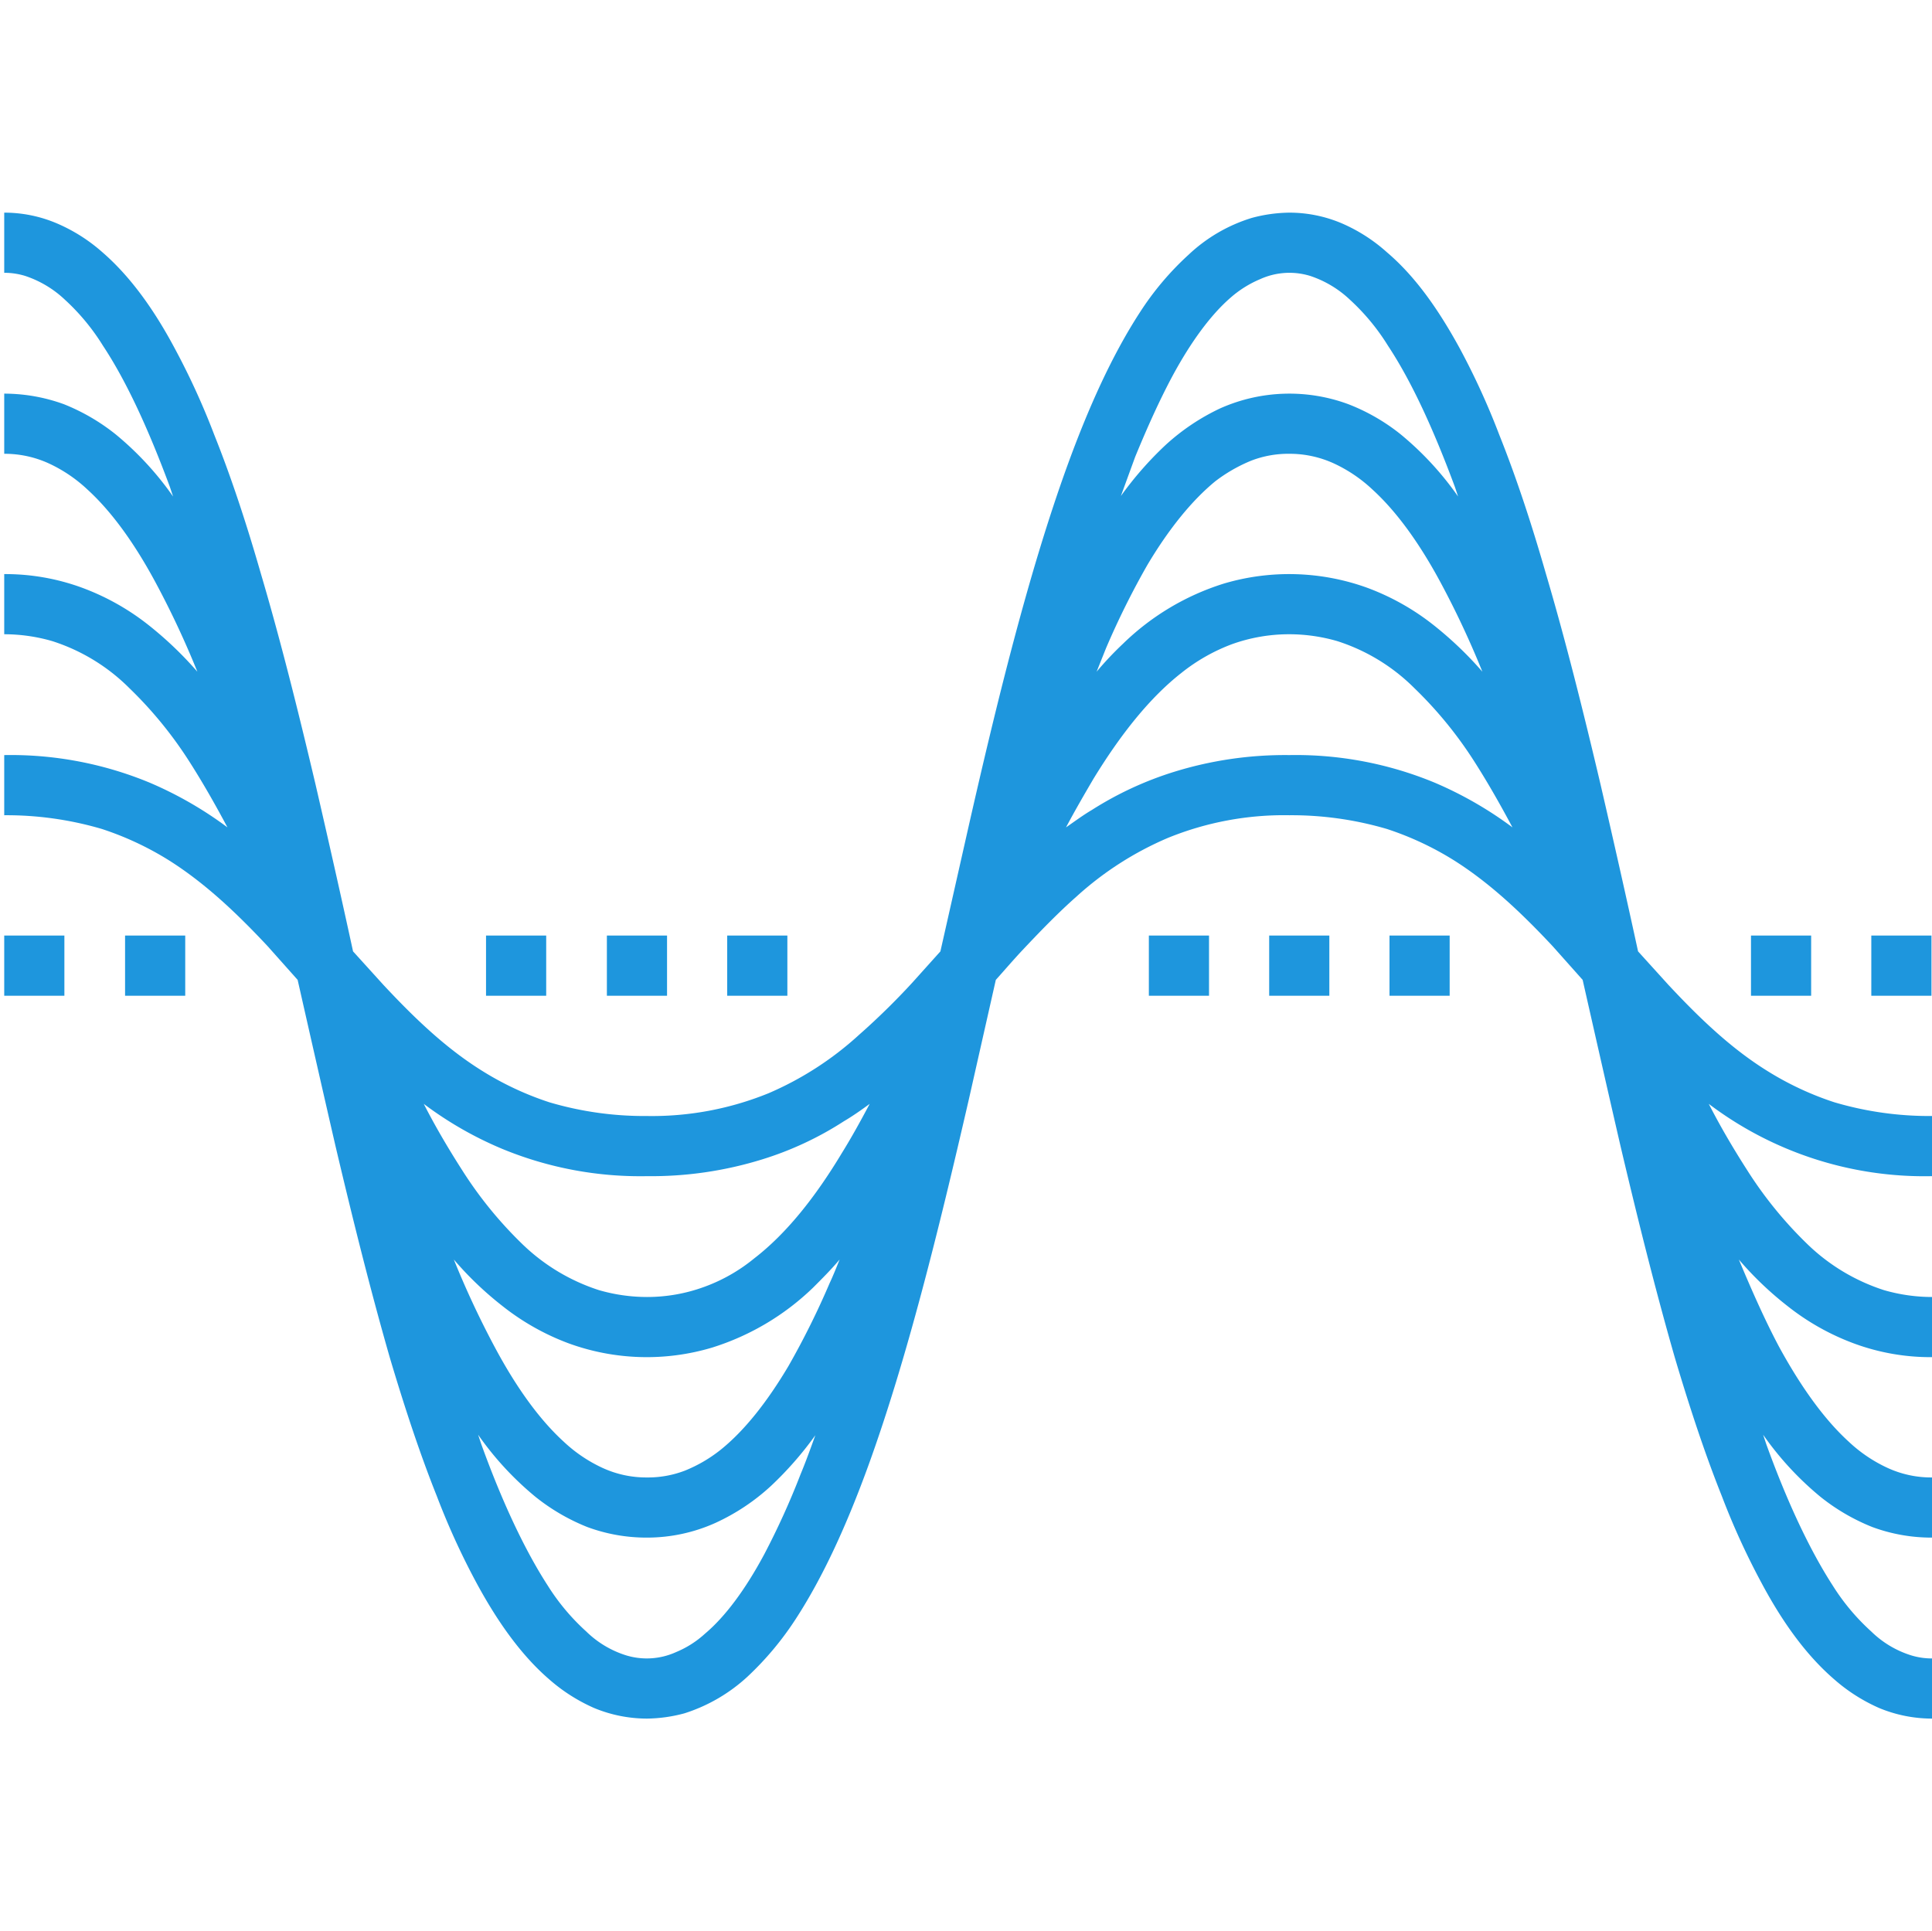 <svg xmlns="http://www.w3.org/2000/svg" viewBox="0 0 366.1 366"><title>icon-voice-sample</title><rect width="366" height="366" style="fill:none"/><path d="M334.8,202.9c-6.9-4.3-12.8-10-18.6-16.2l-5.8-6.4c-2.3-10.6-4.7-21.2-7.1-31.6-3.3-14-6.7-27.6-10.4-40.1-2.7-9.4-5.6-18.2-8.8-26.2A139.1,139.1,0,0,0,276.6,66c-4.1-7.5-8.5-13.7-13.8-18.2a31.4,31.4,0,0,0-8.6-5.5,25.4,25.4,0,0,0-9.9-2,28.3,28.3,0,0,0-7.1,1,30.4,30.4,0,0,0-12,7A55.2,55.2,0,0,0,216,59.2c-5.2,8-9.7,17.9-13.8,29.2-7.2,19.9-13.2,44.1-18.9,69.3l-5.1,22.6-5.3,5.9a134.2,134.2,0,0,1-10.1,9.9,61.1,61.1,0,0,1-17.2,11.1,58.6,58.6,0,0,1-23,4.3,63.5,63.5,0,0,1-18.5-2.6,57.9,57.9,0,0,1-12.8-6c-6.9-4.3-12.8-10-18.6-16.2l-5.8-6.4c-2.3-10.6-4.7-21.2-7.1-31.6-3.3-14-6.7-27.6-10.4-40.1-2.7-9.4-5.6-18.2-8.8-26.2A139.1,139.1,0,0,0,33.1,66c-4-7.5-8.5-13.7-13.7-18.2a32,32,0,0,0-8.7-5.5,25.4,25.4,0,0,0-9.9-2V51.7a13.4,13.4,0,0,1,4,.6,20.2,20.2,0,0,1,7.5,4.5,41.1,41.1,0,0,1,7.2,8.7c4.5,6.8,8.7,16,12.7,26.8l.6,1.8A59,59,0,0,0,21.9,82.3a38.6,38.6,0,0,0-9.8-5.7,33.2,33.2,0,0,0-11.3-2V86h0a20.1,20.1,0,0,1,8.4,1.8,27.6,27.6,0,0,1,7.4,5c4.6,4.2,9,10.3,13.1,18a170.8,170.8,0,0,1,7.7,16.5,69.2,69.2,0,0,0-9.2-8.8,46,46,0,0,0-12.6-7.1A42.2,42.2,0,0,0,.8,108.8v11.4a32.8,32.8,0,0,1,9.1,1.3,36.3,36.3,0,0,1,14.6,8.9,76.6,76.6,0,0,1,11.3,13.8c2.5,3.9,4.9,8.1,7.3,12.6a71.4,71.4,0,0,0-14.8-8.5A68.8,68.8,0,0,0,.8,143.1v11.4a64,64,0,0,1,18.5,2.6,57.9,57.9,0,0,1,12.8,6c6.8,4.3,12.8,10,18.6,16.2l5.7,6.4c2.4,10.6,4.8,21.2,7.2,31.6,3.3,14,6.7,27.6,10.3,40.1,2.8,9.4,5.7,18.2,8.9,26.2A139.1,139.1,0,0,0,90.3,300c4,7.4,8.5,13.7,13.7,18.2a33,33,0,0,0,8.6,5.5,26.2,26.2,0,0,0,10,2,28.3,28.3,0,0,0,7.1-1,31.8,31.8,0,0,0,12-7,58.5,58.5,0,0,0,9.1-10.9c5.2-8,9.7-17.9,13.8-29.2,7.2-19.9,13.2-44.1,19-69.3l5.1-22.6c1.8-2,3.5-4,5.3-5.9,3.3-3.5,6.6-6.9,10-9.9a61.6,61.6,0,0,1,17.3-11.1,58.3,58.3,0,0,1,23-4.3,64,64,0,0,1,18.5,2.6,57.9,57.9,0,0,1,12.8,6c6.8,4.3,12.8,10,18.6,16.2l5.7,6.4c2.4,10.6,4.8,21.2,7.2,31.6,3.3,14,6.7,27.6,10.3,40.1,2.8,9.4,5.7,18.2,8.9,26.2a139.1,139.1,0,0,0,7.5,16.4c4,7.5,8.5,13.7,13.7,18.2a33,33,0,0,0,8.6,5.5,26.2,26.2,0,0,0,10,2V314.3a13.4,13.4,0,0,1-4-.6,18.8,18.8,0,0,1-7.5-4.5,41.3,41.3,0,0,1-7.3-8.7c-4.4-6.8-8.7-16-12.6-26.8l-.6-1.8A59,59,0,0,0,345,283.7a38.6,38.6,0,0,0,9.8,5.7,32.4,32.4,0,0,0,11.3,2V280a19.8,19.8,0,0,1-8.4-1.8,27.6,27.6,0,0,1-7.4-5c-4.6-4.2-9-10.3-13.2-18-2.6-4.9-5.1-10.5-7.6-16.5a63.6,63.6,0,0,0,9.2,8.8,46,46,0,0,0,12.6,7.1,41.8,41.8,0,0,0,14.8,2.6V245.8a32.8,32.8,0,0,1-9.1-1.3,37.3,37.3,0,0,1-14.7-8.9,76.3,76.3,0,0,1-11.2-13.8c-2.5-3.9-5-8.1-7.3-12.6a67.7,67.7,0,0,0,42.3,13.7V211.5a63.5,63.5,0,0,1-18.5-2.6A57.9,57.9,0,0,1,334.8,202.9ZM157.2,243.2a153.1,153.1,0,0,1-7.8,15.7c-4.1,6.9-8.4,12.3-12.9,15.9a27.1,27.1,0,0,1-6.7,3.9,19.5,19.5,0,0,1-7.2,1.3,19.8,19.8,0,0,1-8.4-1.8,27.6,27.6,0,0,1-7.4-5c-4.6-4.2-9-10.3-13.1-18A170.8,170.8,0,0,1,86,238.7a63.6,63.6,0,0,0,9.2,8.8,46,46,0,0,0,12.6,7.1,43.2,43.2,0,0,0,27.1.8A48.2,48.2,0,0,0,154.1,244c1.7-1.7,3.4-3.4,5-5.3C158.5,240.2,157.9,241.7,157.2,243.2Zm52.4-120.4a153.1,153.1,0,0,1,7.8-15.7c4.1-6.9,8.5-12.3,12.9-15.9a29.6,29.6,0,0,1,6.8-3.9,19.5,19.5,0,0,1,7.2-1.3,20.1,20.1,0,0,1,8.4,1.8,27.6,27.6,0,0,1,7.4,5c4.6,4.2,9,10.3,13.1,18a170.8,170.8,0,0,1,7.7,16.5,69.2,69.2,0,0,0-9.2-8.8,46,46,0,0,0-12.6-7.1,43.5,43.5,0,0,0-27.2-.8A47.8,47.8,0,0,0,212.8,122a62.6,62.6,0,0,0-5,5.3Zm12.5-51.4c3.6-6.7,7.4-11.8,11.1-15a20.5,20.5,0,0,1,5.6-3.5,13.4,13.4,0,0,1,9.5-.6,20.2,20.2,0,0,1,7.5,4.5,41.1,41.1,0,0,1,7.2,8.7c4.5,6.8,8.7,16,12.7,26.8l.6,1.8a59,59,0,0,0-10.9-11.8,37.5,37.5,0,0,0-9.9-5.7,32.2,32.2,0,0,0-24.3.8,41.3,41.3,0,0,0-10.4,7,65.6,65.6,0,0,0-8.4,9.6l2.7-7.4C217.4,81,219.7,75.9,222.1,71.4ZM95.1,217.7a68.5,68.5,0,0,0,27.5,5.2,71,71,0,0,0,21.9-3.2,62.3,62.3,0,0,0,15.4-7.2c1.7-1,3.4-2.2,4.9-3.3-1.7,3.2-3.4,6.3-5.2,9.2-5.1,8.5-10.6,15.4-16.7,20.1a32.3,32.3,0,0,1-9.5,5.4,31.4,31.4,0,0,1-10.8,1.9,32.8,32.8,0,0,1-9.1-1.3,37.3,37.3,0,0,1-14.7-8.9,76.3,76.3,0,0,1-11.2-13.8c-2.5-3.9-5-8.1-7.3-12.6A68.9,68.9,0,0,0,95.1,217.7Zm49.7,76.9c-3.6,6.7-7.4,11.8-11.2,15a18.7,18.7,0,0,1-5.5,3.5,13.4,13.4,0,0,1-9.5.6,18.8,18.8,0,0,1-7.5-4.5,41.3,41.3,0,0,1-7.3-8.7c-4.4-6.8-8.7-16-12.6-26.8l-.6-1.8a59,59,0,0,0,10.9,11.8,38.6,38.6,0,0,0,9.8,5.7,32.4,32.4,0,0,0,11.3,2,31.6,31.6,0,0,0,13-2.8,40.1,40.1,0,0,0,10.5-7,65.6,65.6,0,0,0,8.4-9.6c-.9,2.5-1.8,5-2.8,7.4A145.7,145.7,0,0,1,144.8,294.6Zm127-146.3a68.8,68.8,0,0,0-27.5-5.2,71,71,0,0,0-21.9,3.2,64.8,64.8,0,0,0-15.5,7.2c-1.7,1-3.3,2.2-4.9,3.3,1.7-3.2,3.5-6.3,5.2-9.2,5.2-8.5,10.7-15.4,16.7-20.1a35,35,0,0,1,9.5-5.4,32,32,0,0,1,10.9-1.9,32.8,32.8,0,0,1,9.1,1.3,36.3,36.3,0,0,1,14.6,8.9,76.6,76.6,0,0,1,11.3,13.8c2.5,3.9,4.9,8.1,7.3,12.6A71.4,71.4,0,0,0,271.8,148.3Z" style="fill:#1e96dd"/><rect x="0.8" y="177.3" width="11.4" height="11.41" style="fill:#1e96dd"/><rect x="23.7" y="177.3" width="11.4" height="11.41" style="fill:#1e96dd"/><rect x="331.8" y="177.3" width="11.4" height="11.41" style="fill:#1e96dd"/><rect x="354.6" y="177.3" width="11.4" height="11.41" style="fill:#1e96dd"/><rect x="92.1" y="177.3" width="11.4" height="11.41" style="fill:#1e96dd"/><rect x="115" y="177.3" width="11.4" height="11.41" style="fill:#1e96dd"/><rect x="137.8" y="177.3" width="11.4" height="11.41" style="fill:#1e96dd"/><rect x="217.7" y="177.3" width="11.4" height="11.41" style="fill:#1e96dd"/><rect x="240.5" y="177.3" width="11.4" height="11.41" style="fill:#1e96dd"/><rect x="263.3" y="177.3" width="11.4" height="11.41" style="fill:#1e96dd"/></svg>